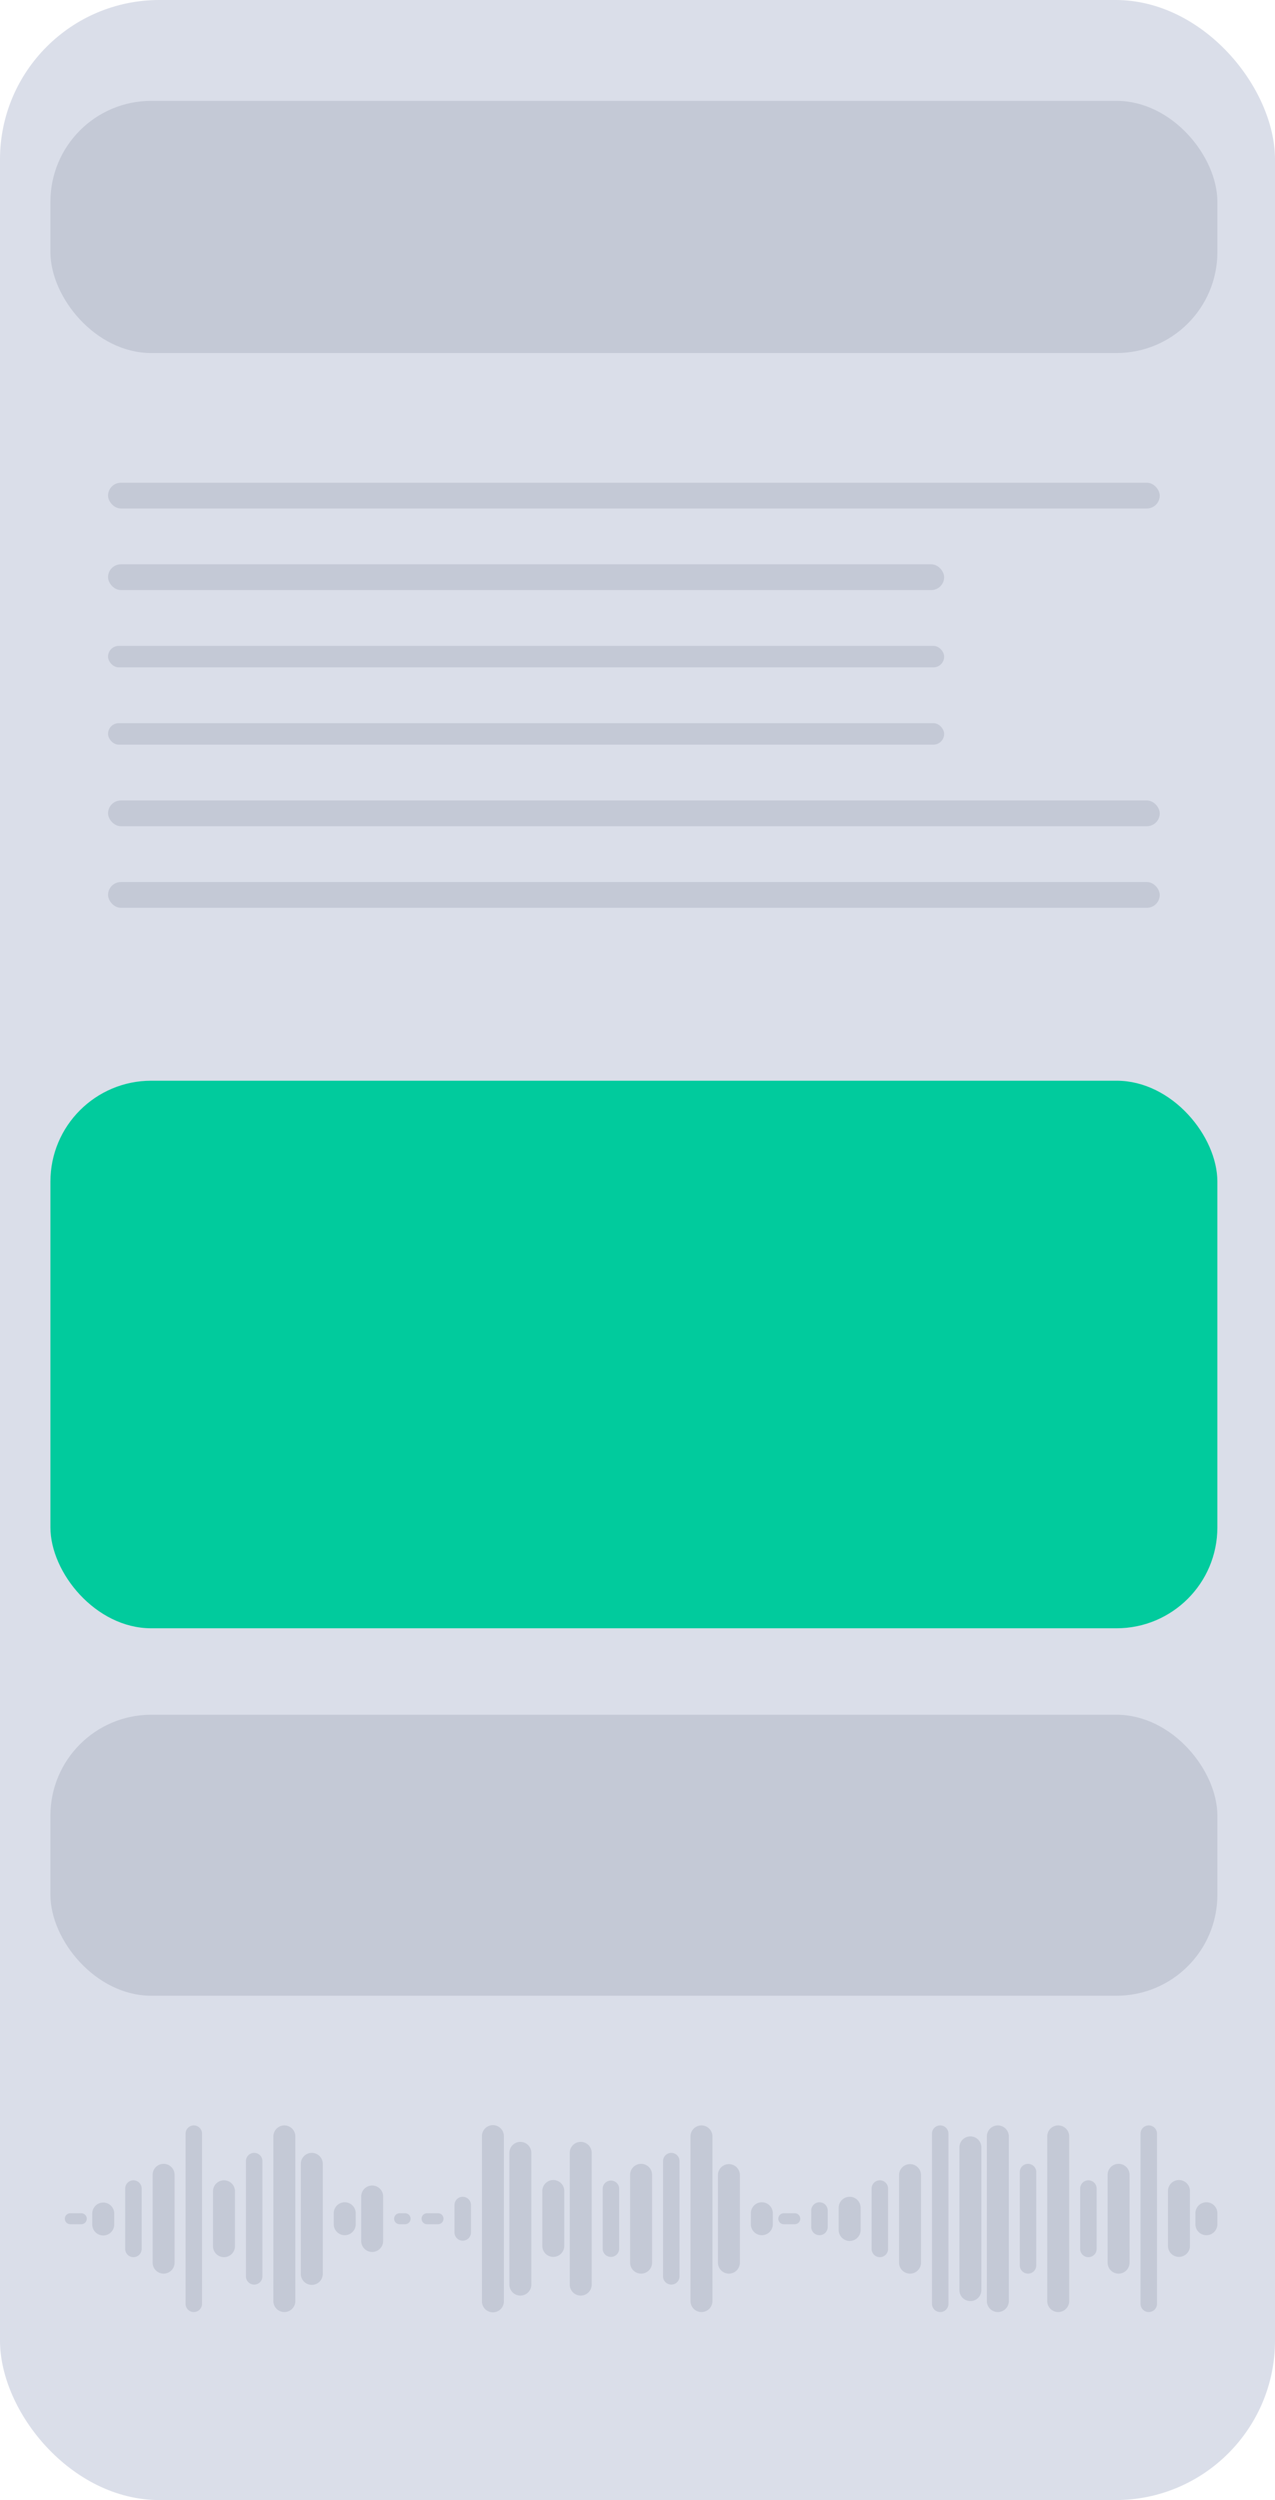 <svg width="177" height="347" fill="none" xmlns="http://www.w3.org/2000/svg"><g filter="url(#filter0_b)"><rect width="177" height="347" rx="22.132" fill="#DADEE9"/></g><path d="M9 307.952c0-.42.341-.762.762-.762h1.524a.762.762 0 010 1.524H9.762a.762.762 0 01-.762-.762zm132.571-6.476a1.143 1.143 0 012.286 0v12.953a1.142 1.142 0 01-2.286 0v-12.953zm-66.285 2.667a1.524 1.524 0 113.047 0v7.619a1.524 1.524 0 01-3.047 0v-7.619zm-33.524-3.81a1.523 1.523 0 013.047 0v15.238a1.524 1.524 0 11-3.047 0v-15.238zm66.286 7.619c0-.42.341-.762.762-.762h1.523a.762.762 0 010 1.524h-1.523a.762.762 0 01-.762-.762zm-82.286-11.809a1.143 1.143 0 012.286 0v23.619a1.143 1.143 0 01-2.286 0v-23.619zm132.571 0a1.143 1.143 0 012.286 0v23.619a1.143 1.143 0 01-2.286 0v-23.619zm-66.285 3.809a1.142 1.142 0 012.285 0v16a1.142 1.142 0 11-2.285 0v-16zm-33.524 8c0-.42.34-.762.762-.762h1.523a.762.762 0 010 1.524h-1.523a.762.762 0 01-.762-.762zm66.286-6.095a1.524 1.524 0 013.047 0v12.191a1.523 1.523 0 01-3.047 0v-12.191zm-112 5.333a1.524 1.524 0 013.047 0v1.524a1.524 1.524 0 11-3.047 0v-1.524zm132.571-10.666a1.524 1.524 0 113.048 0v22.857a1.524 1.524 0 01-3.048 0v-22.857zm-66.286 2.286a1.524 1.524 0 113.048 0v18.285a1.524 1.524 0 11-3.048 0V298.81zm-32.762 8.38a1.524 1.524 0 013.048 0v1.524a1.524 1.524 0 11-3.048 0v-1.524zm66.286-.38a1.143 1.143 0 112.286 0v2.285a1.143 1.143 0 01-2.286 0v-2.285zm-83.048-2.667a1.524 1.524 0 113.048 0v7.619a1.524 1.524 0 01-3.048 0v-7.619zm132.572 0a1.524 1.524 0 113.047 0v7.619a1.524 1.524 0 01-3.047 0v-7.619zm-66.286-7.619a1.524 1.524 0 113.048 0v22.857a1.524 1.524 0 11-3.048 0v-22.857zm-32.762 9.524a1.142 1.142 0 112.286 0v3.809a1.143 1.143 0 01-2.286 0v-3.809zm66.286-9.905a1.143 1.143 0 012.286 0v23.619a1.143 1.143 0 01-2.286 0v-23.619zm-112 7.619a1.143 1.143 0 012.286 0v8.381a1.143 1.143 0 01-2.286 0v-8.381zm132.571 0a1.143 1.143 0 012.286 0v8.381a1.143 1.143 0 01-2.286 0v-8.381zm-66.285 0a1.143 1.143 0 012.285 0v8.381a1.143 1.143 0 01-2.285 0v-8.381zm-33.524 1.143a1.524 1.524 0 113.047 0V311a1.524 1.524 0 11-3.047 0v-6.095zm66.286 1.524a1.523 1.523 0 113.047 0v3.047a1.524 1.524 0 11-3.047 0v-3.047zm-82.286-6.477a1.142 1.142 0 012.286 0v16a1.142 1.142 0 11-2.286 0v-16zm131.809 7.238a1.524 1.524 0 013.048 0v1.524a1.524 1.524 0 11-3.048 0v-1.524zm-66.285-5.333a1.524 1.524 0 013.047 0v12.191a1.523 1.523 0 01-3.047 0v-12.191zm-32.762-5.333a1.524 1.524 0 113.047 0v22.857a1.524 1.524 0 11-3.047 0v-22.857zm66.285 1.524a1.524 1.524 0 013.048 0v19.809a1.524 1.524 0 11-3.048 0v-19.809zm-112 3.809a1.524 1.524 0 013.048 0v12.191a1.523 1.523 0 01-3.047 0v-12.191zm132.572 0a1.524 1.524 0 013.048 0v12.191a1.524 1.524 0 01-3.048 0v-12.191zm-66.286 0a1.524 1.524 0 013.048 0v12.191a1.523 1.523 0 01-3.048 0v-12.191zm-32.762 6.095c0-.42.341-.762.762-.762h.762a.762.762 0 010 1.524h-.762a.762.762 0 01-.762-.762zm66.286-4.19a1.143 1.143 0 012.286 0v8.381a1.143 1.143 0 01-2.286 0v-8.381zm-83.048-7.238a1.524 1.524 0 113.048 0v22.857a1.524 1.524 0 11-3.048 0v-22.857zm66.286 10.666a1.523 1.523 0 013.048 0v1.524a1.524 1.524 0 01-3.048 0v-1.524zm-33.524-8.38a1.524 1.524 0 113.048 0v18.285a1.524 1.524 0 11-3.048 0V298.81zM137 296.524a1.524 1.524 0 113.048 0v22.857a1.524 1.524 0 01-3.048 0v-22.857z" fill="#C4C9D6"/><rect x="15" y="67" width="146" height="3.576" rx="1.788" fill="#C4C9D6"/><rect x="15" y="78.323" width="116.07" height="3.576" rx="1.788" fill="#C4C9D6"/><rect x="15" y="89.647" width="116.07" height="2.98" rx="1.49" fill="#C4C9D6"/><rect x="15" y="100.374" width="116.07" height="2.98" rx="1.49" fill="#C4C9D6"/><rect x="15" y="111.101" width="146" height="3.576" rx="1.788" fill="#C4C9D6"/><rect x="15" y="122.424" width="146" height="3.576" rx="1.788" fill="#C4C9D6"/><rect x="7" y="150" width="162" height="76" rx="14" fill="#01CB9D"/><rect x="7" y="238" width="162" height="39" rx="14" fill="#C4C9D6"/><rect x="7" y="14" width="162" height="35" rx="14" fill="#C4C9D6"/><defs><filter id="filter0_b" x="-88.528" y="-88.528" width="354.056" height="524.056" filterUnits="userSpaceOnUse" color-interpolation-filters="sRGB"><feFlood flood-opacity="0" result="BackgroundImageFix"/><feGaussianBlur in="BackgroundImage" stdDeviation="44.264"/><feComposite in2="SourceAlpha" operator="in" result="effect1_backgroundBlur"/><feBlend in="SourceGraphic" in2="effect1_backgroundBlur" result="shape"/></filter></defs></svg>